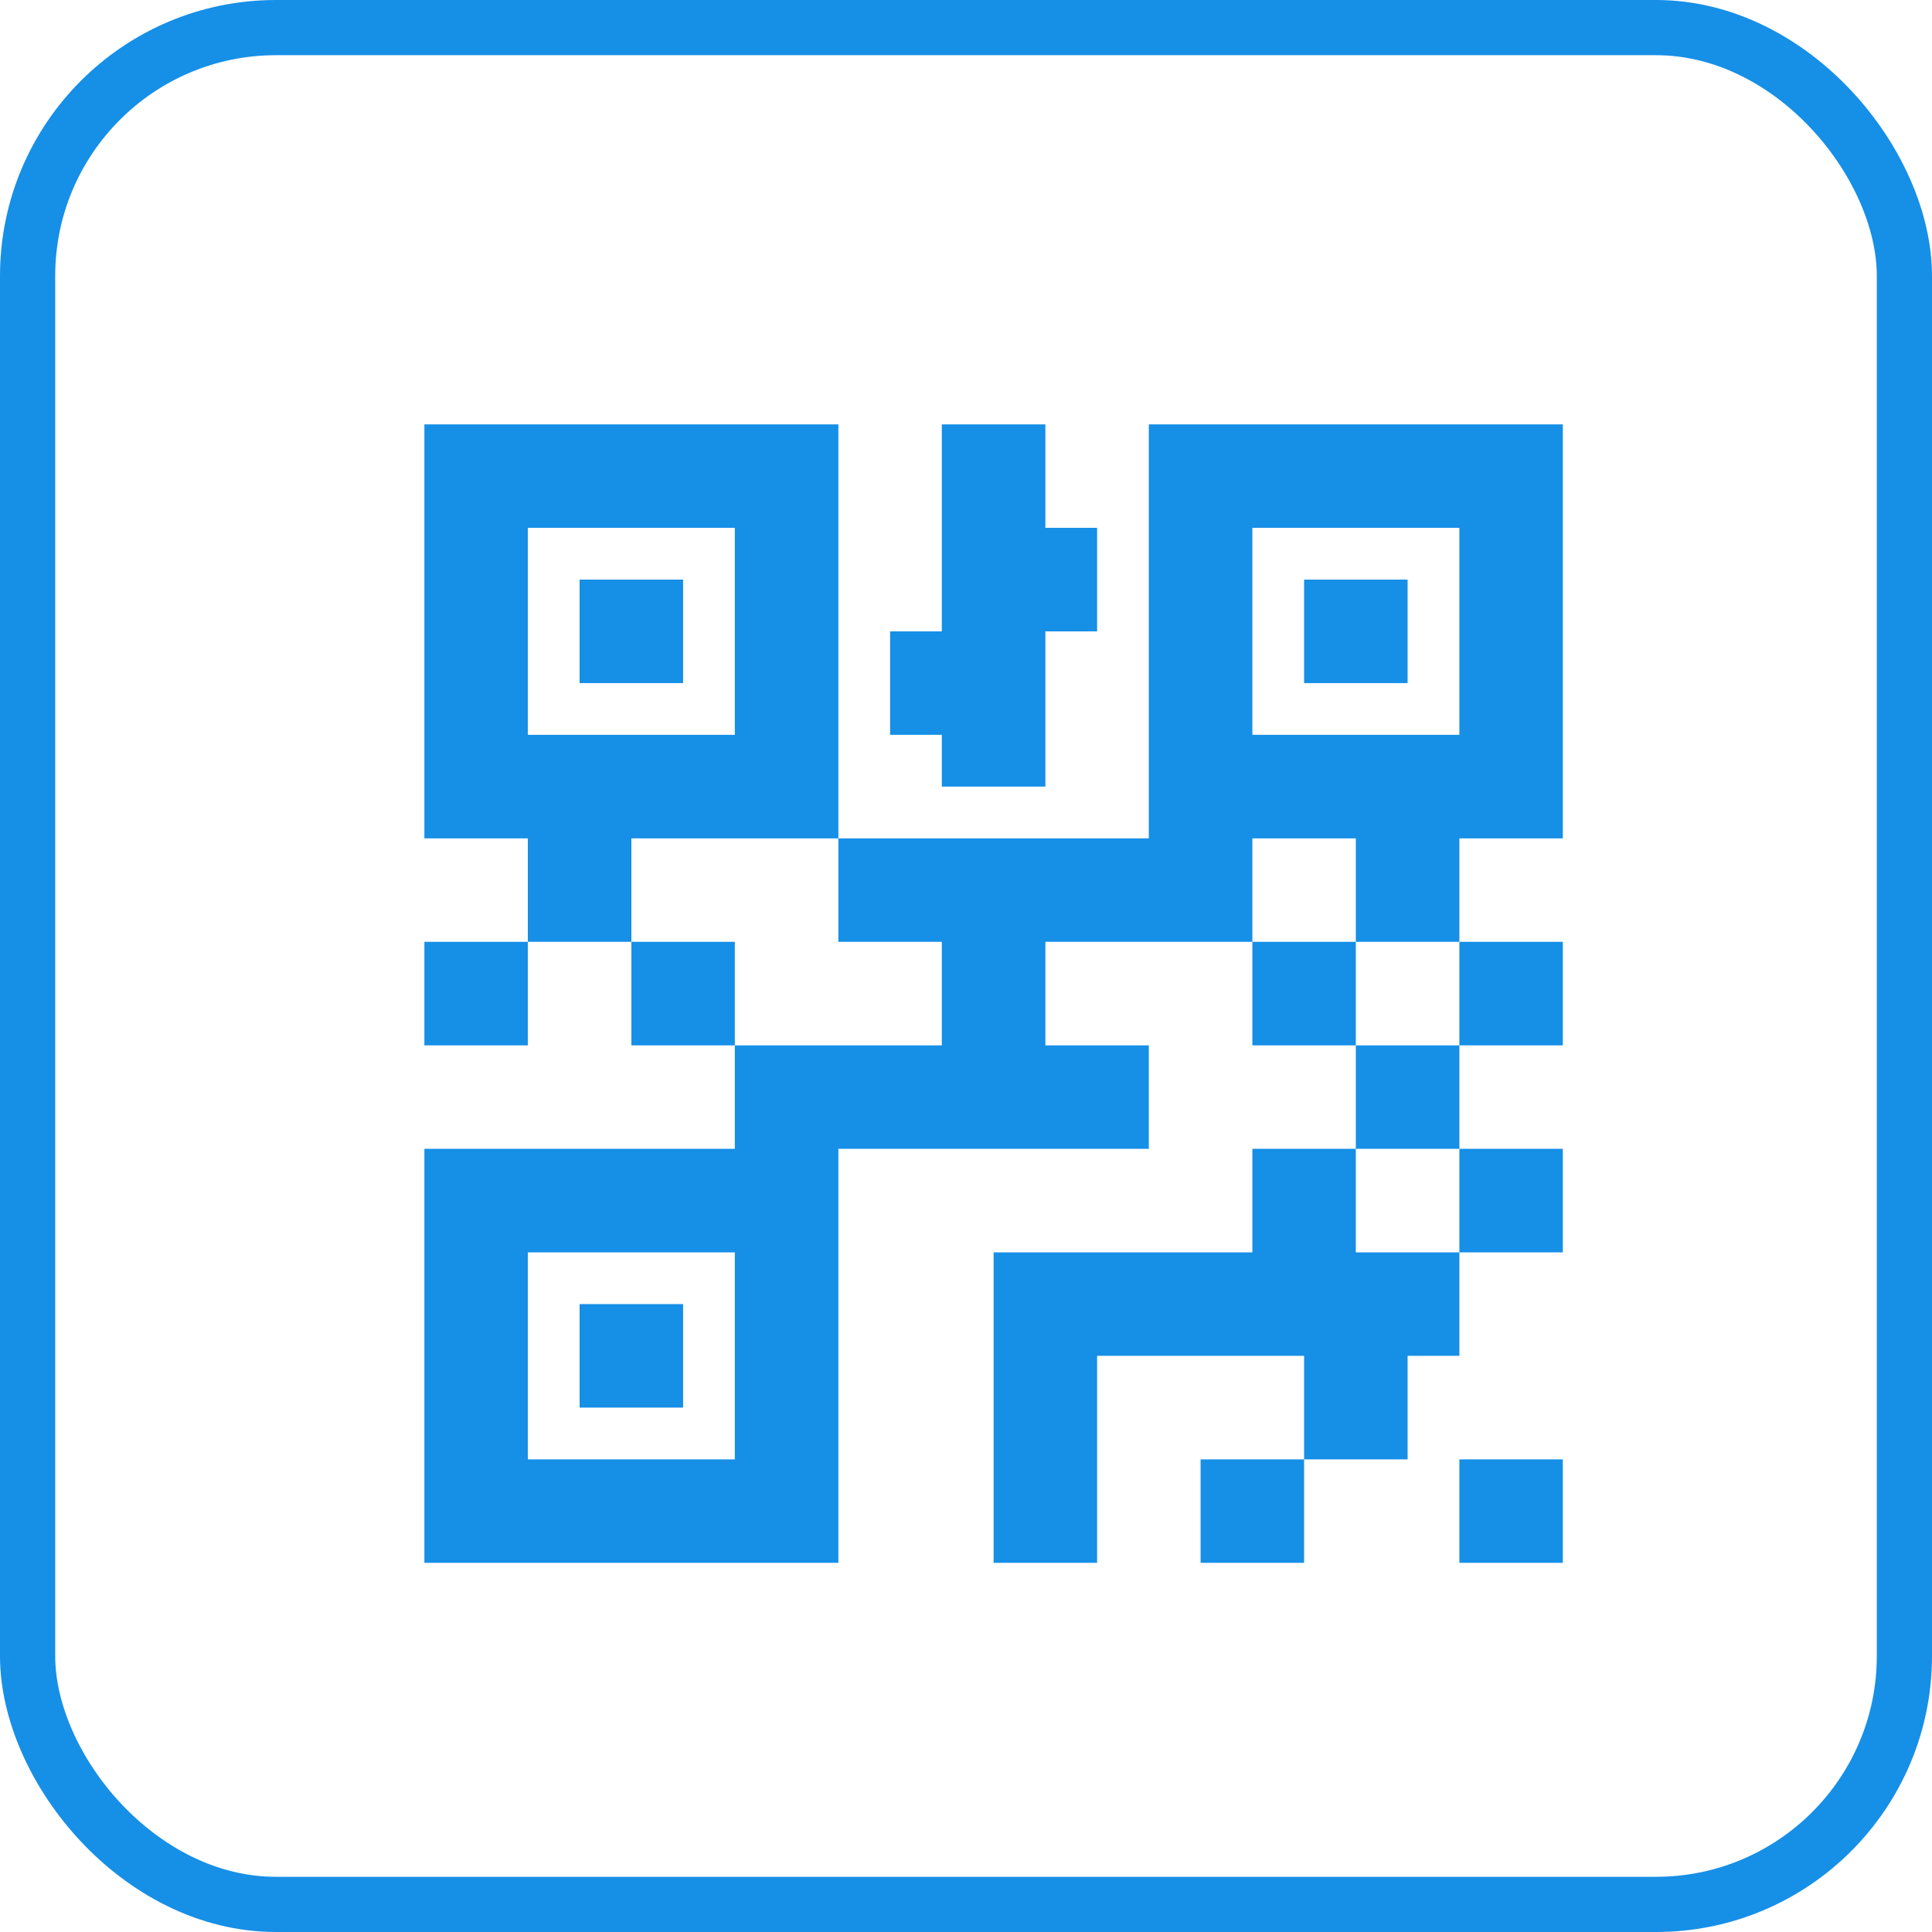 <svg width="35" height="35" viewBox="0 0 35 35" fill="none" xmlns="http://www.w3.org/2000/svg">
<path d="M7.688 7.688V15.188H9.562V17.062H11.438V15.188H15.188V7.688H7.688ZM15.188 15.188V17.062H17.062V18.938H13.312V20.812H7.688V28.312H15.188V20.812H20.812V18.938H18.938V17.062H22.688V15.188H24.562V17.062H26.438V15.188H28.312V7.688H20.812V15.188H15.188ZM26.438 17.062V18.938H28.312V17.062H26.438ZM26.438 18.938H24.562V20.812H26.438V18.938ZM26.438 20.812V22.688H28.312V20.812H26.438ZM26.438 22.688H24.562V20.812H22.688V22.688H18V28.312H19.875V24.562H23.625V26.438H25.5V24.562H26.438V22.688ZM23.625 26.438H21.75V28.312H23.625V26.438ZM24.562 18.938V17.062H22.688V18.938H24.562ZM13.312 18.938V17.062H11.438V18.938H13.312ZM9.562 17.062H7.688V18.938H9.562V17.062ZM17.062 7.688V11.438H16.125V13.312H17.062V14.25H18.938V11.438H19.875V9.562H18.938V7.688H17.062ZM9.562 9.562H13.312V13.312H9.562V9.562ZM22.688 9.562H26.438V13.312H22.688V9.562ZM10.5 10.5V12.375H12.375V10.5H10.5ZM23.625 10.5V12.375H25.5V10.5H23.625ZM9.562 22.688H13.312V26.438H9.562V22.688ZM10.5 23.625V25.5H12.375V23.625H10.5ZM26.438 26.438V28.312H28.312V26.438H26.438Z" fill="#168FE7"/>
<rect x="0.5" y="0.5" width="34" height="34" rx="4.5" stroke="#168FE7"/>
</svg>
